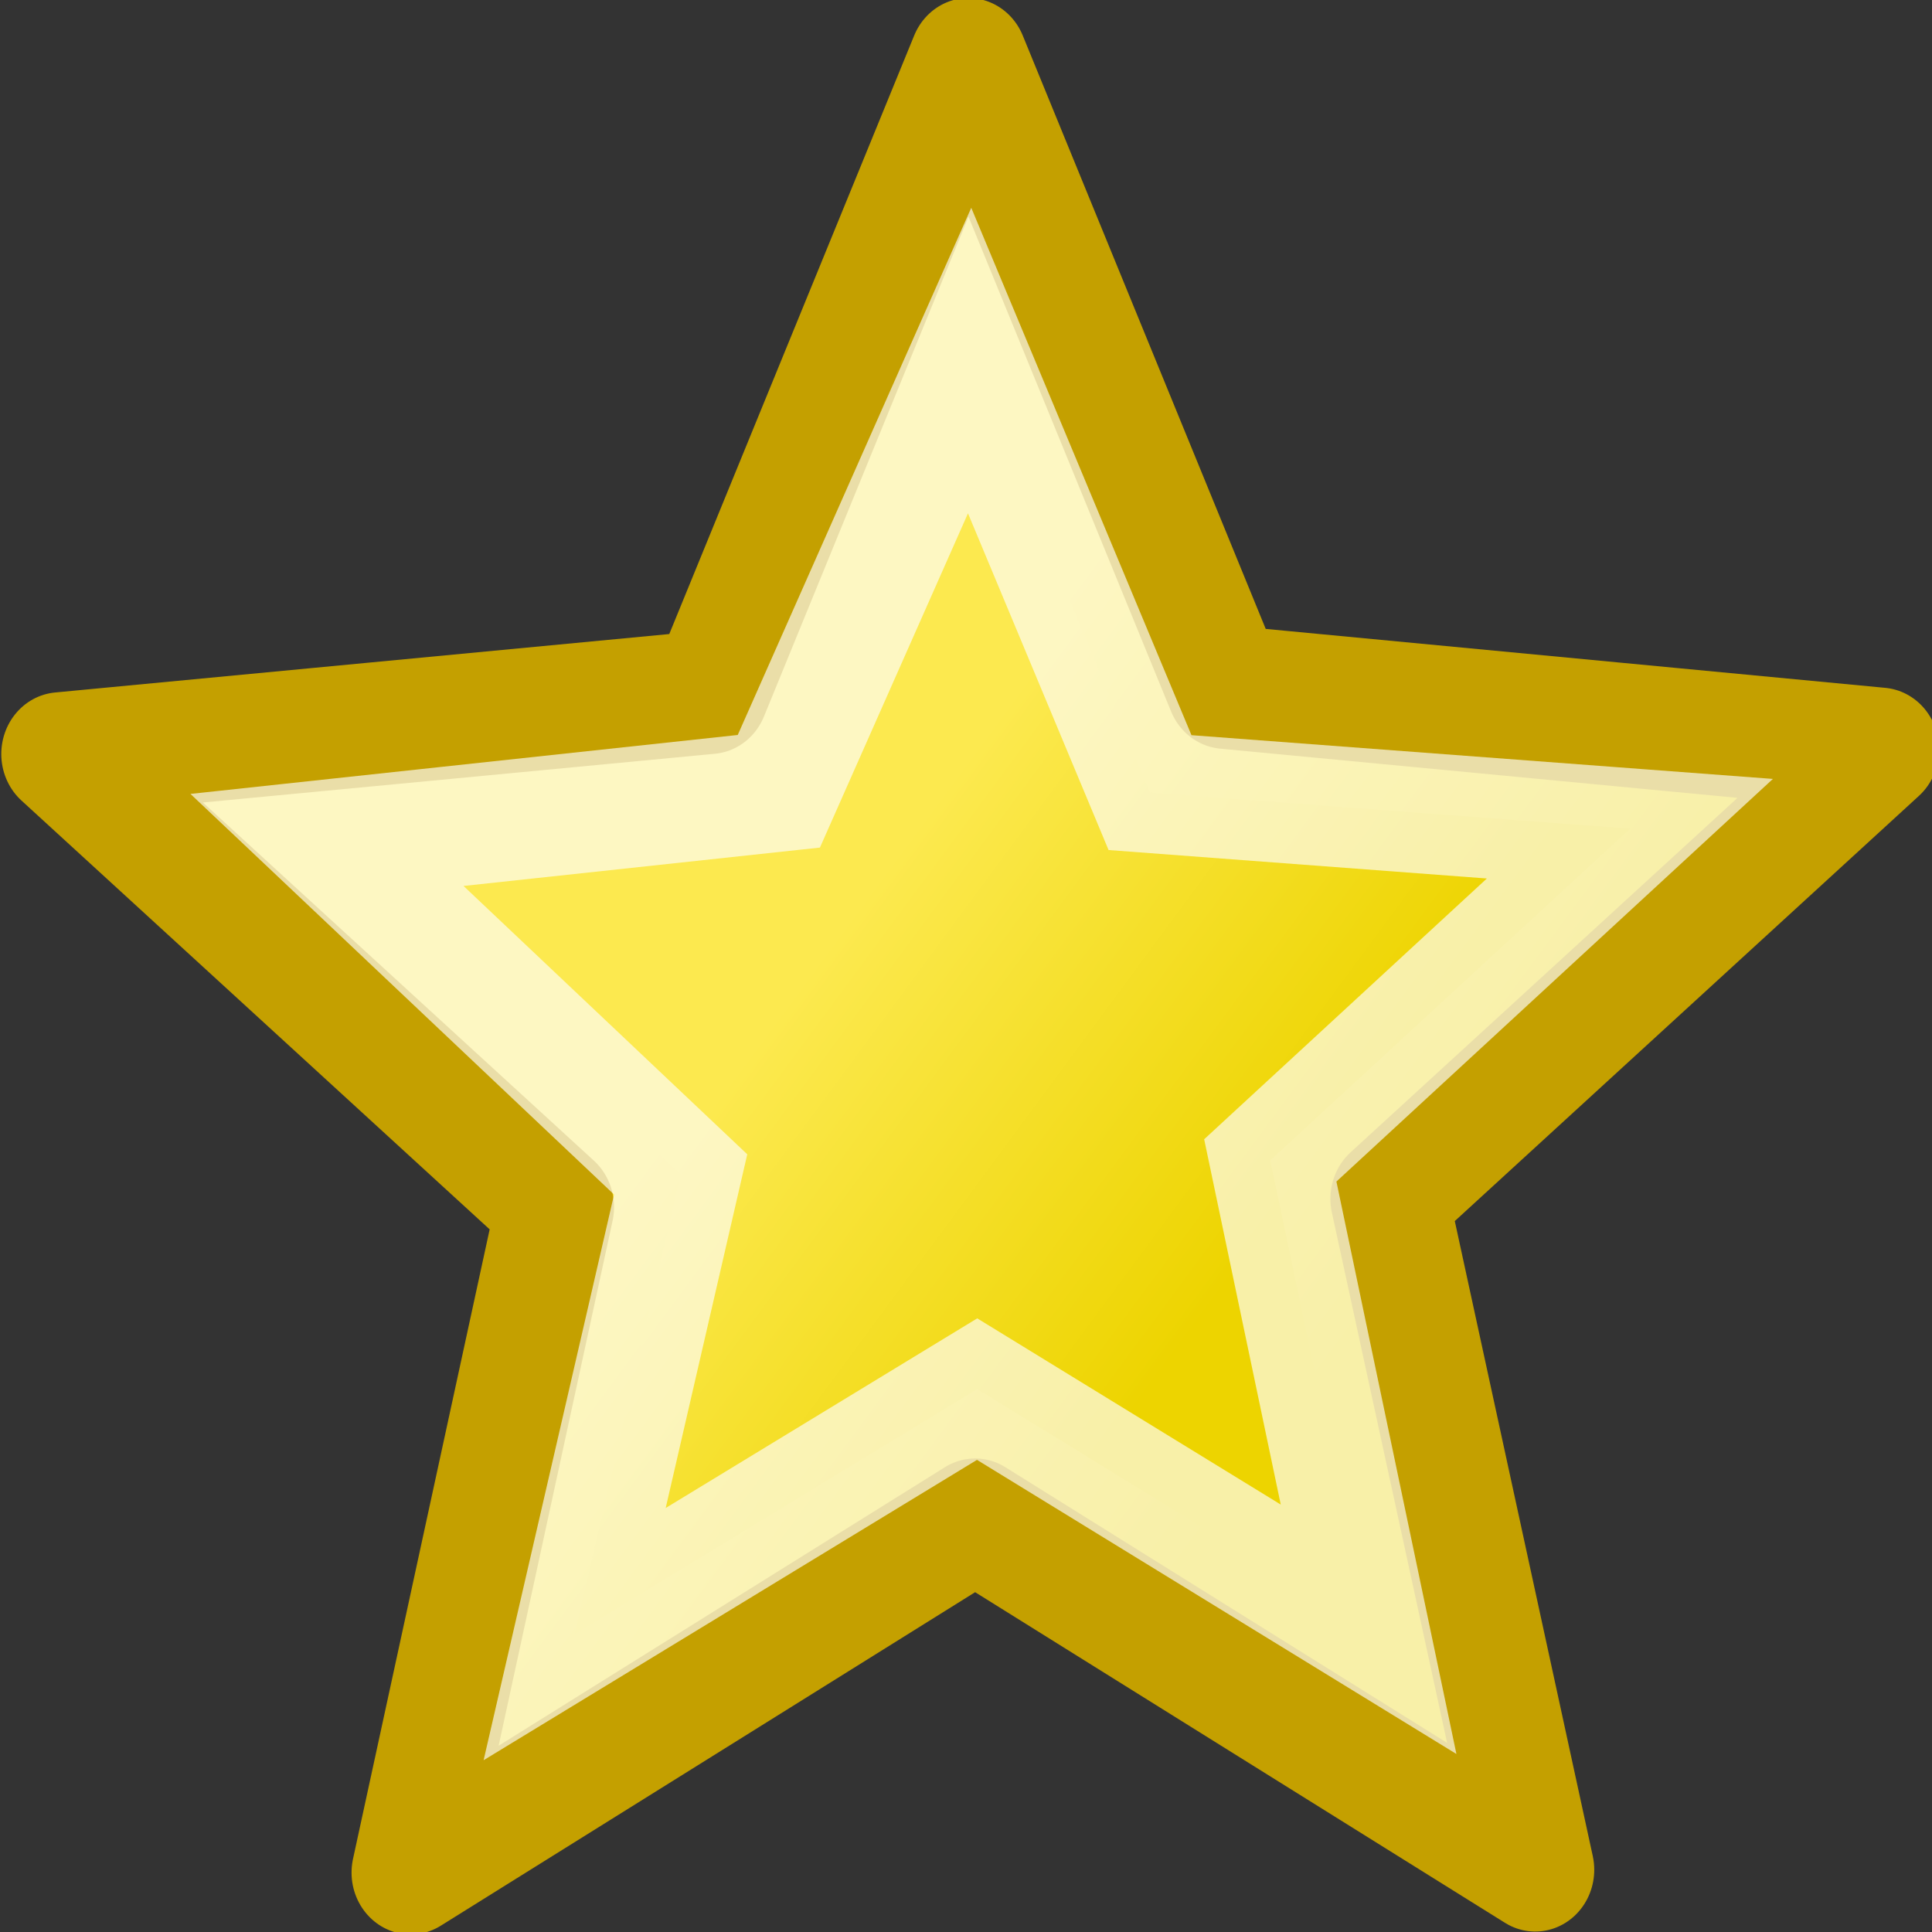 <?xml version="1.0" encoding="UTF-8" standalone="no"?>
<!-- Created with Inkscape (http://www.inkscape.org/) -->
<svg
   xmlns:dc="http://purl.org/dc/elements/1.1/"
   xmlns:cc="http://web.resource.org/cc/"
   xmlns:rdf="http://www.w3.org/1999/02/22-rdf-syntax-ns#"
   xmlns:svg="http://www.w3.org/2000/svg"
   xmlns="http://www.w3.org/2000/svg"
   xmlns:xlink="http://www.w3.org/1999/xlink"
   xmlns:sodipodi="http://sodipodi.sourceforge.net/DTD/sodipodi-0.dtd"
   xmlns:inkscape="http://www.inkscape.org/namespaces/inkscape"
   sodipodi:docname="star-gold.svg"
   sodipodi:docbase="C:\Documents and Settings\kohsuke\Desktop"
   inkscape:version="0.44.1"
   sodipodi:version="0.32"
   id="svg8728"
   height="16"
   width="16"
   inkscape:export-filename="/home/andreas/projekt/tango/16/draw-star.png"
   inkscape:export-xdpi="90.000000"
   inkscape:export-ydpi="90.000000"
   version="1.0">
  <rect width="100%" height="100%" fill="#333333" stroke="none"/>
  <defs
     id="defs3">
    <linearGradient
       inkscape:collect="always"
       xlink:href="#linearGradient6581"
       id="linearGradient2207"
       x1="10.99"
       y1="8.593"
       x2="22.65"
       y2="19.819"
       gradientUnits="userSpaceOnUse" />
    <linearGradient
       inkscape:collect="always"
       id="linearGradient3941">
      <stop
         style="stop-color:#000000;stop-opacity:1;"
         offset="0"
         id="stop3943" />
      <stop
         style="stop-color:#000000;stop-opacity:0;"
         offset="1"
         id="stop3945" />
    </linearGradient>
    <linearGradient
       id="linearGradient6581">
      <stop
         style="stop-color:#fce94f;stop-opacity:1;"
         offset="0"
         id="stop6583" />
      <stop
         style="stop-color:#edd400;stop-opacity:1;"
         offset="1"
         id="stop6585" />
    </linearGradient>
    <linearGradient
       id="linearGradient14920">
      <stop
         id="stop14922"
         offset="0"
         style="stop-color:#5a7aa4;stop-opacity:1;" />
      <stop
         id="stop14924"
         offset="1"
         style="stop-color:#1f2b3a;stop-opacity:1;" />
    </linearGradient>
    <linearGradient
       id="linearGradient13390">
      <stop
         id="stop13392"
         offset="0"
         style="stop-color:#81a2cd;stop-opacity:1;" />
      <stop
         id="stop13394"
         offset="1"
         style="stop-color:#2a415f;stop-opacity:1;" />
    </linearGradient>
    <linearGradient
       id="linearGradient10325">
      <stop
         id="stop10327"
         offset="0"
         style="stop-color:#5a7aa4;stop-opacity:1;" />
      <stop
         id="stop10329"
         offset="1"
         style="stop-color:#455e7e;stop-opacity:1;" />
    </linearGradient>
    <linearGradient
       gradientUnits="userSpaceOnUse"
       y2="39.486"
       x2="37.747"
       y1="23.992"
       x1="23.598"
       gradientTransform="matrix(0.363,0,0,0.364,1.976,1.181)"
       id="linearGradient13217"
       xlink:href="#linearGradient6581"
       inkscape:collect="always" />
    <radialGradient
       inkscape:collect="always"
       xlink:href="#linearGradient3941"
       id="radialGradient3947"
       cx="2.25"
       cy="16"
       fx="2.25"
       fy="16"
       r="16.875"
       gradientTransform="matrix(1,0,0,0.333,-2.397387e-15,10.667)"
       gradientUnits="userSpaceOnUse" />
    <linearGradient
       inkscape:collect="always"
       xlink:href="#linearGradient6581"
       id="linearGradient1931"
       gradientUnits="userSpaceOnUse"
       x1="10.99"
       y1="8.593"
       x2="22.65"
       y2="19.819" />
    <linearGradient
       inkscape:collect="always"
       xlink:href="#linearGradient6581"
       id="linearGradient2808"
       gradientUnits="userSpaceOnUse"
       x1="10.99"
       y1="8.593"
       x2="22.65"
       y2="19.819" />
    <linearGradient
       inkscape:collect="always"
       xlink:href="#linearGradient6581"
       id="linearGradient3013"
       gradientUnits="userSpaceOnUse"
       x1="10.99"
       y1="8.593"
       x2="22.65"
       y2="19.819"
       gradientTransform="matrix(0.274,-3.110525e-2,2.953177e-2,0.289,16.067,18.464)" />
    <linearGradient
       inkscape:collect="always"
       xlink:href="#linearGradient6581"
       id="linearGradient3023"
       gradientUnits="userSpaceOnUse"
       x1="10.99"
       y1="8.593"
       x2="22.65"
       y2="19.819" />
    <linearGradient
       inkscape:collect="always"
       xlink:href="#linearGradient6581"
       id="linearGradient3025"
       gradientUnits="userSpaceOnUse"
       gradientTransform="matrix(0.26,-2.935249e-2,2.797761e-2,0.273,3.794,5.783)"
       x1="10.99"
       y1="8.593"
       x2="22.65"
       y2="19.819" />
  </defs>
  <sodipodi:namedview
     inkscape:window-y="337"
     inkscape:window-x="547"
     inkscape:window-height="573"
     inkscape:window-width="853"
     inkscape:document-units="px"
     inkscape:grid-bbox="true"
     showgrid="false"
     inkscape:current-layer="layer1"
     inkscape:cy="6.8419256"
     inkscape:cx="9.3516989"
     inkscape:zoom="22.627416"
     inkscape:pageshadow="2"
     inkscape:pageopacity="0.0"
     borderopacity="0.082"
     bordercolor="#666666"
     pagecolor="#ffffff"
     id="base"
     showguides="true"
     inkscape:guide-bbox="true"
     inkscape:showpageshadow="false"
     stroke="#888a85" />
  <g
     inkscape:groupmode="layer"
     inkscape:label="Layer 1"
     id="layer1">
    <path
       sodipodi:type="star"
       style="opacity:1;fill:url(#linearGradient3023);fill-opacity:1;fill-rule:evenodd;stroke:#c4a000;stroke-width:2.834;stroke-linecap:butt;stroke-linejoin:round;stroke-miterlimit:4;stroke-dasharray:none;stroke-dashoffset:0;stroke-opacity:1"
       id="path3019"
       sodipodi:sides="5"
       sodipodi:cx="14.849242"
       sodipodi:cy="11.760777"
       sodipodi:r1="22.966179"
       sodipodi:r2="10.530919"
       sodipodi:arg1="1.0471976"
       sodipodi:arg2="1.6684649"
       inkscape:flatsided="false"
       inkscape:rounded="0"
       inkscape:randomized="0"
       d="M 26.332,31.65 L 13.822,22.242 L -0.518,28.828 L 4.564,14.023 L -6.131,2.42 L 9.52,2.678 L 17.25,-11.08 L 21.84,3.885 L 37.314,6.986 L 24.5,15.976 L 26.332,31.65 z "
       transform="matrix(0.343,-3.861640e-2,3.693870e-2,0.359,2.513,5.139)" />
    <path
       style="fill:url(#linearGradient3025);fill-opacity:1;fill-rule:evenodd;stroke:#fdfdfb;stroke-width:1;stroke-linecap:butt;stroke-linejoin:miter;stroke-miterlimit:4;stroke-dashoffset:0;stroke-opacity:0.667"
       d="M 11.334,13.493 L 8.092,11.504 L 4.759,13.533 L 5.637,9.726 L 2.708,6.956 L 6.45,6.553 L 8.03,2.986 L 9.524,6.564 L 13.498,6.863 L 10.52,9.61 L 11.334,13.493 z "
       id="path3021"
       sodipodi:nodetypes="ccccccccccc" />
  </g>
</svg>
